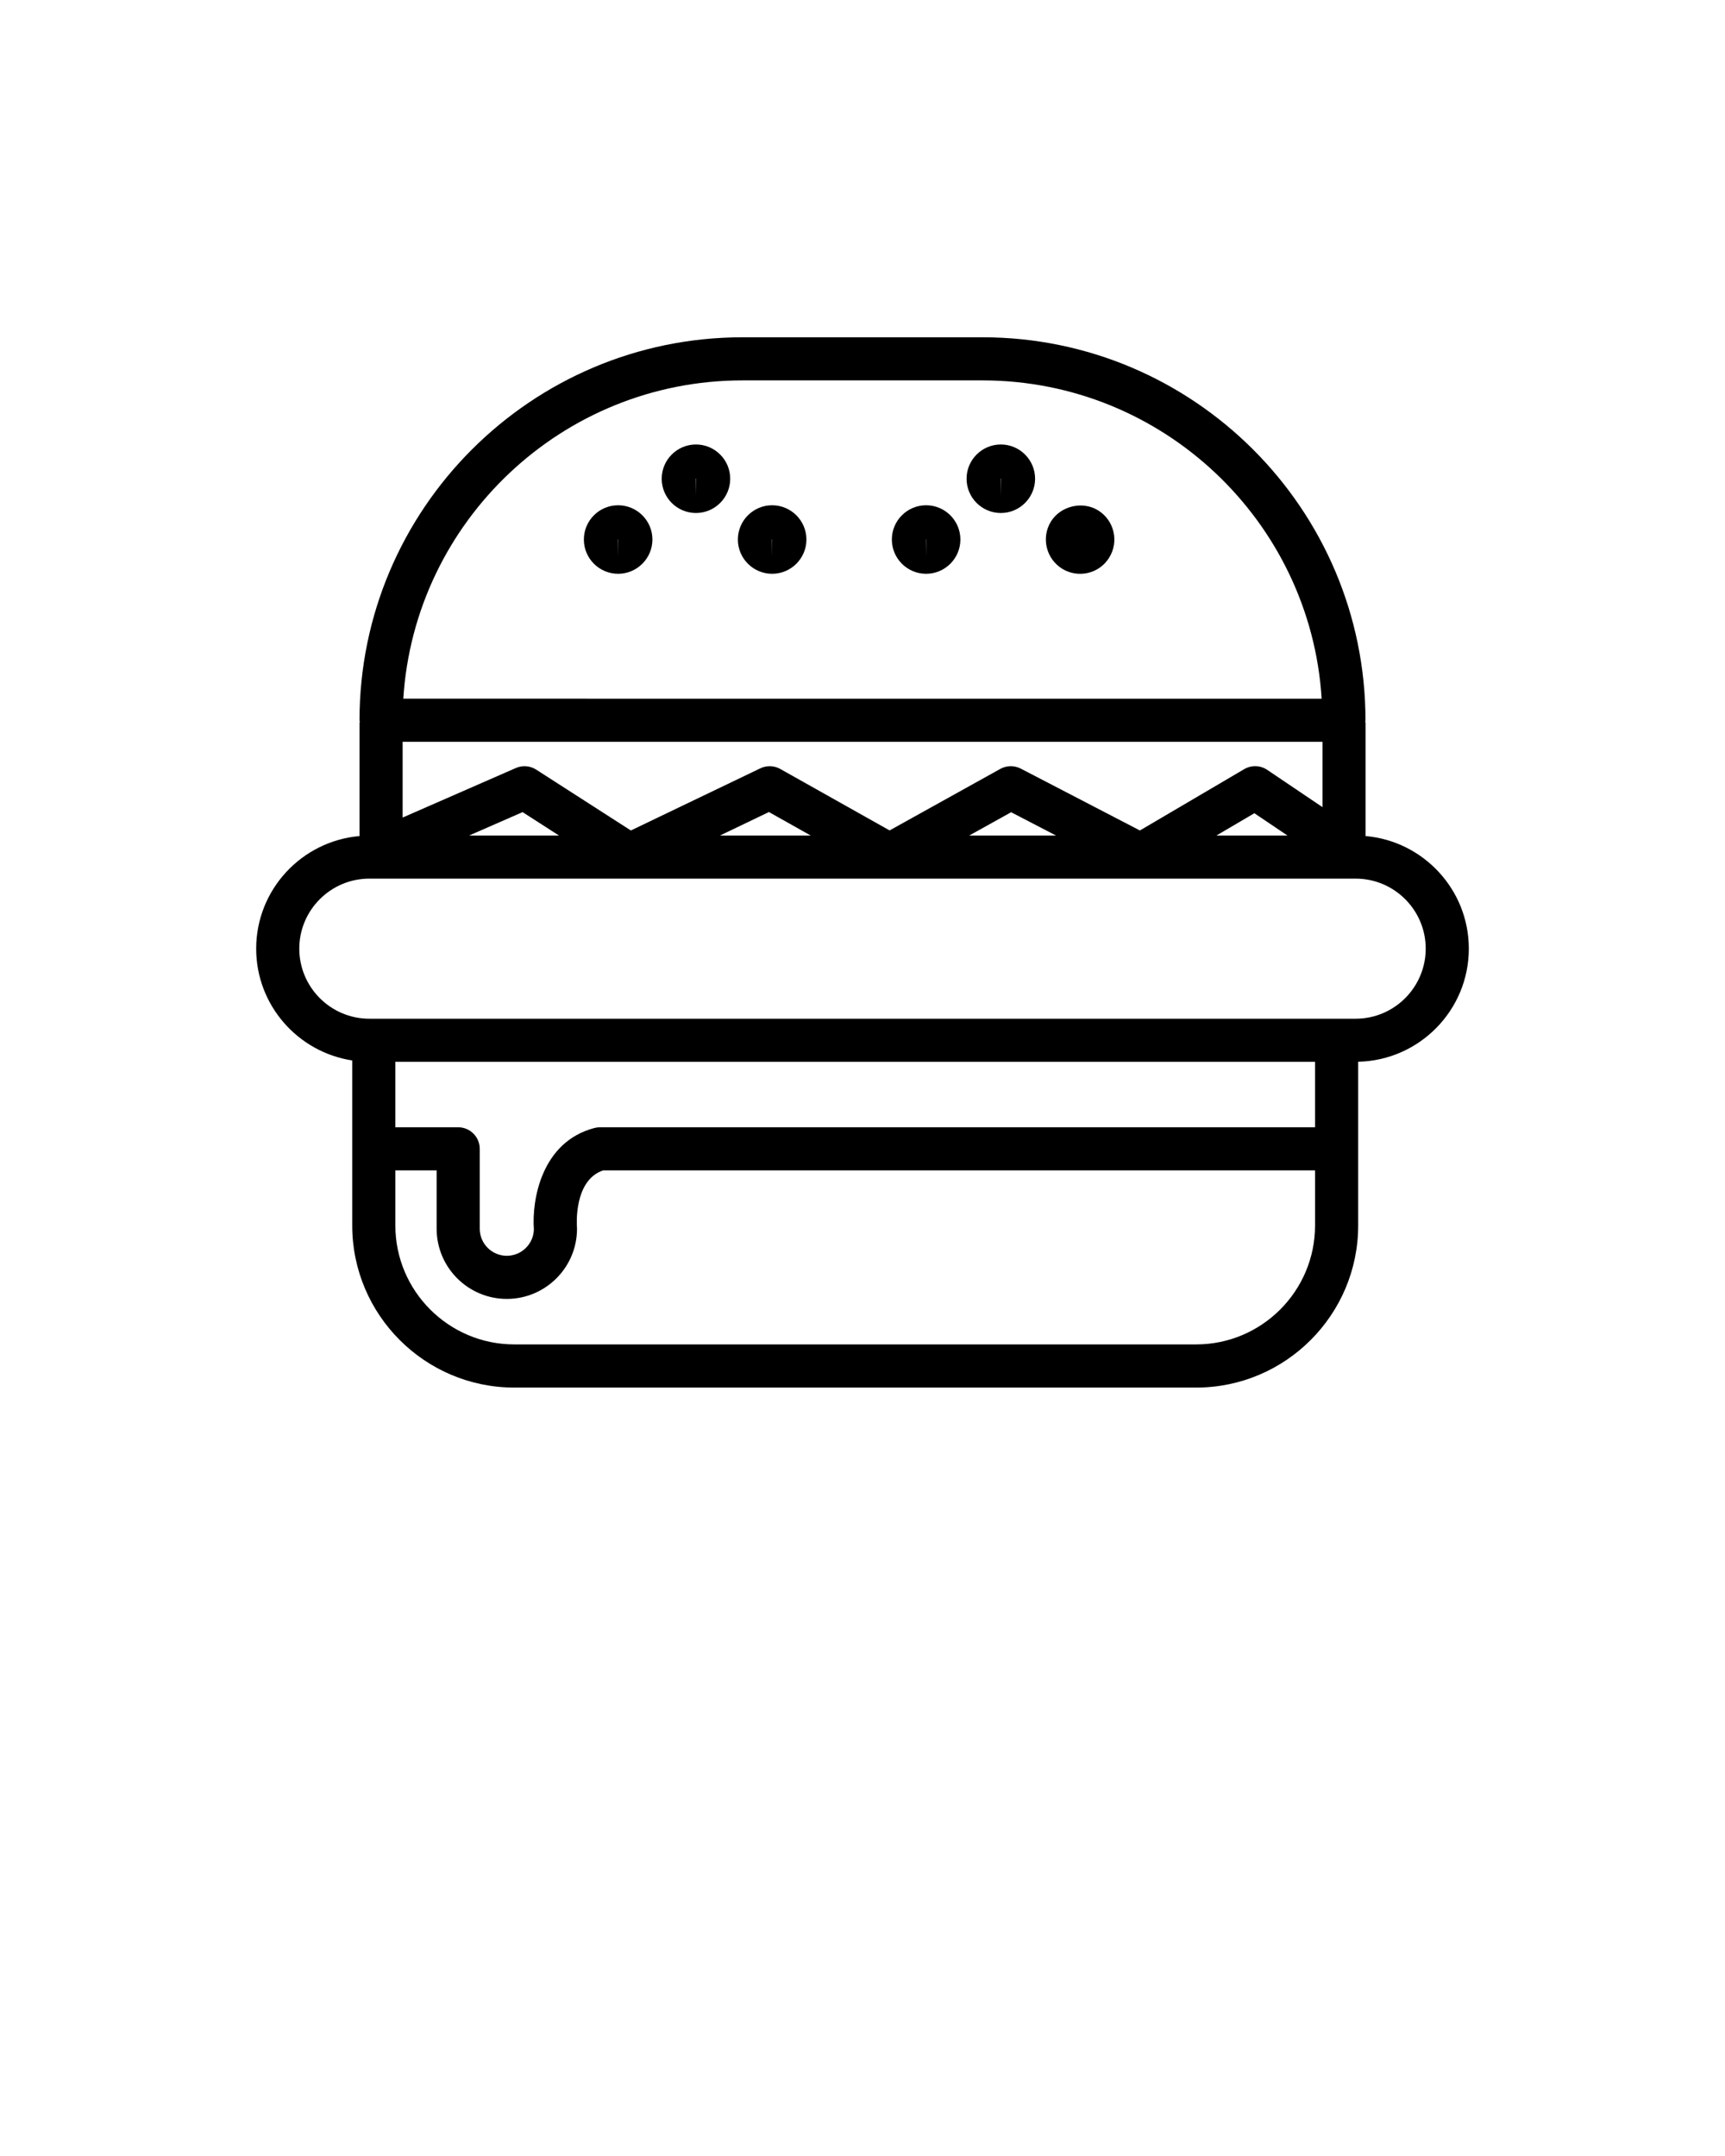 <svg xmlns="http://www.w3.org/2000/svg" xmlns:xlink="http://www.w3.org/1999/xlink" version="1.1" x="0px" y="0px" viewBox="0 0 100 125" enable-background="new 0 0 100 100" xml:space="preserve"><path d="M35.833,29.294c-1.095,0-1.986,0.891-1.986,1.986c0,1.096,0.891,1.987,1.986,1.987c1.096,0,1.988-0.892,1.988-1.987  C37.821,30.185,36.929,29.294,35.833,29.294z M35.833,32.268l-0.012-0.987c0-0.002,0.001-0.012,0.012-0.013V32.268z"/><path d="M58.019,25.77c-1.096,0-1.986,0.891-1.986,1.986c0,1.096,0.891,1.987,1.986,1.987s1.986-0.892,1.986-1.987  C60.005,26.661,59.114,25.77,58.019,25.77z M58.019,28.743l-0.014-0.987c0.001-0.01,0.009-0.013,0.014-0.013V28.743z"/><path d="M40.345,25.77c-1.095,0-1.986,0.891-1.986,1.986c0,1.096,0.891,1.987,1.986,1.987s1.986-0.892,1.986-1.987  C42.331,26.661,41.44,25.77,40.345,25.77z M40.345,28.743l-0.014-0.987c0-0.01,0.009-0.013,0.014-0.013V28.743z"/><path d="M44.761,29.294c-1.095,0-1.986,0.891-1.986,1.986c0,1.096,0.891,1.987,1.986,1.987c1.096,0,1.988-0.892,1.988-1.987  C46.749,30.185,45.857,29.294,44.761,29.294z M44.761,32.268l-0.012-0.987c0-0.002,0.001-0.012,0.012-0.013V32.268z"/><path d="M53.687,29.294c-1.096,0-1.986,0.891-1.986,1.986c0,1.096,0.891,1.987,1.986,1.987c1.097,0,1.988-0.892,1.988-1.987  C55.675,30.185,54.783,29.294,53.687,29.294z M53.687,32.268l-0.012-0.987c0-0.002,0.001-0.012,0.012-0.013V32.268z"/><path d="M63.656,29.589c-0.907-0.559-2.176-0.255-2.734,0.651c-0.572,0.933-0.279,2.159,0.652,2.733  c0.313,0.193,0.673,0.294,1.039,0.295c0.696,0,1.329-0.354,1.691-0.944c0.279-0.451,0.365-0.984,0.243-1.5  C64.425,30.306,64.108,29.868,63.656,29.589z"/><path d="M85.149,55.002c0-3.423-2.637-6.237-5.984-6.53V41.93c0-0.037-0.018-0.069-0.021-0.105c0.002-0.023,0.014-0.043,0.014-0.066  c0-12.243-9.96-22.204-22.203-22.204H43.046c-12.244,0-22.205,9.961-22.205,22.204c0,0.03,0.015,0.056,0.018,0.086  c-0.002,0.03-0.018,0.056-0.018,0.086v6.542c-3.351,0.291-5.99,3.106-5.99,6.531c0,3.28,2.421,5.997,5.568,6.479v5.127v4.443  c0,5.181,4.215,9.396,9.396,9.396h39.525c5.18,0,9.395-4.215,9.395-9.396v-4.443v-5.052C82.284,61.478,85.149,58.57,85.149,55.002z   M76.665,46.796l-3.203-2.161c-0.4-0.27-0.918-0.286-1.333-0.042l-6.048,3.556l-6.908-3.587c-0.372-0.193-0.817-0.187-1.184,0.017  l-6.418,3.567l-6.338-3.563c-0.356-0.201-0.787-0.214-1.154-0.038l-7.507,3.604l-5.489-3.528c-0.352-0.227-0.794-0.262-1.177-0.094  L23.341,47.4v-4.392h53.324V46.796z M30.295,47.085l2.11,1.357h-5.211L30.295,47.085z M44.575,47.08l2.422,1.362h-5.26L44.575,47.08  z M58.616,47.091l2.603,1.352h-5.034L58.616,47.091z M72.717,47.149l1.918,1.293h-4.118L72.717,47.149z M43.046,22.054h13.908  c10.444,0,19.018,8.169,19.664,18.454H23.38C24.027,30.223,32.6,22.054,43.046,22.054z M76.235,65.357H34.778  c-0.106,0-0.213,0.014-0.316,0.041c-3.068,0.801-3.639,4.16-3.513,5.883c-0.022,0.846-0.718,1.527-1.57,1.527  c-0.865,0-1.568-0.704-1.568-1.569v-4.632c0-0.69-0.56-1.25-1.25-1.25h-3.643v-3.794h53.316V65.357z M69.341,77.946H29.815  c-3.803,0-6.896-3.094-6.896-6.896v-3.193h2.393v3.382c0,2.244,1.825,4.069,4.068,4.069c2.244,0,4.07-1.825,4.07-4.069  c0-0.032-0.001-0.069-0.004-0.101c-0.009-0.113-0.187-2.704,1.513-3.281h41.276v3.193C76.235,74.853,73.143,77.946,69.341,77.946z   M78.589,59.063h-1.104H21.669h-0.258c-2.239,0-4.061-1.822-4.061-4.062c0-2.238,1.822-4.06,4.061-4.06h57.178  c2.239,0,4.061,1.821,4.061,4.06C82.649,57.241,80.828,59.063,78.589,59.063z"/></svg>
